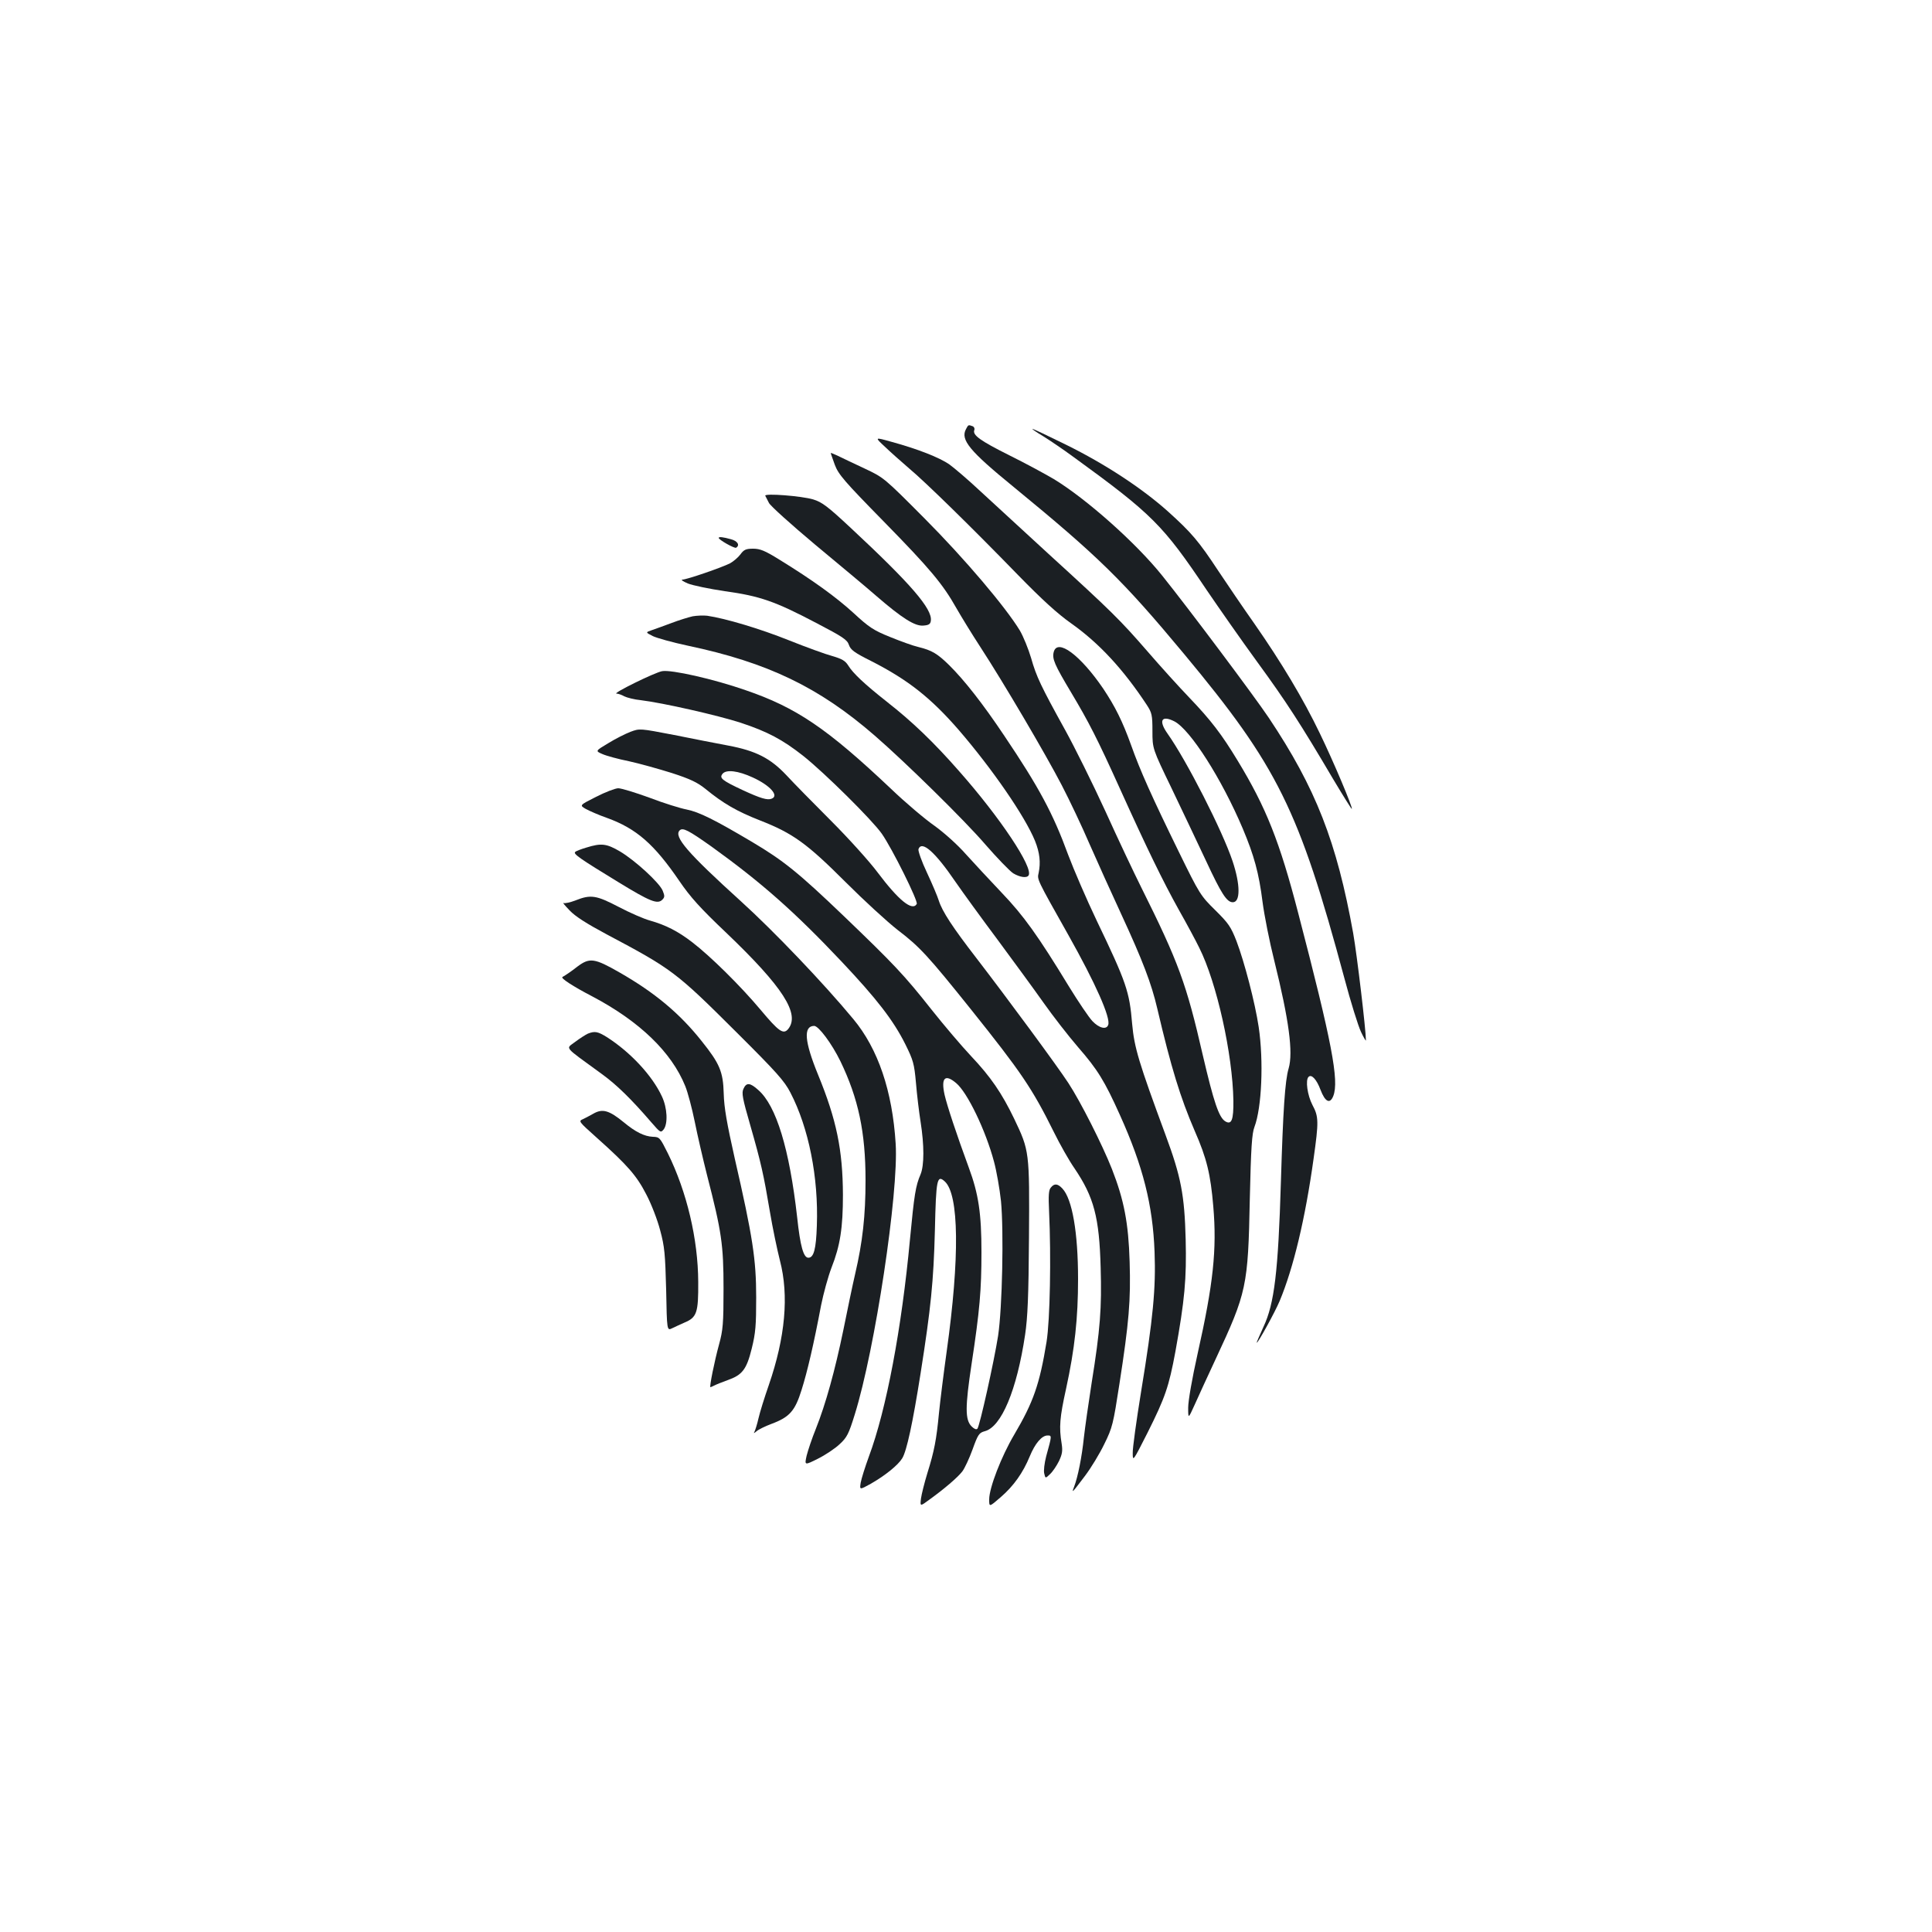 <?xml version="1.0" standalone="no"?>
<!DOCTYPE svg PUBLIC "-//W3C//DTD SVG 20010904//EN"
 "http://www.w3.org/TR/2001/REC-SVG-20010904/DTD/svg10.dtd">
<svg version="1.0" xmlns="http://www.w3.org/2000/svg"
 width="1000pt" height="1000pt" viewBox="0 0 1000 1000"
 preserveAspectRatio="xMidYMid meet">
<g transform="translate(0,1000) scale(0.1,-0.1)"
fill="#1b1f23" stroke="none">
<path d="M5000 7779 c-30 -55 18 -113 246 -299 439 -360 565 -483 882 -864
485 -583 595 -804 831 -1681 32 -121 71 -245 85 -275 14 -30 26 -50 26 -45 0
53 -46 441 -66 555 -85 472 -193 750 -437 1115 -75 112 -416 567 -551 735
-136 170 -393 398 -561 500 -44 26 -147 82 -230 123 -152 76 -192 105 -182
131 3 8 -1 17 -9 20 -22 8 -22 8 -34 -15z"/>
<path d="M5398 7743 c34 -21 105 -69 158 -108 409 -297 464 -353 689 -688 64
-94 182 -263 263 -374 149 -204 224 -320 392 -605 52 -87 95 -156 97 -155 6 6
-96 248 -166 392 -85 177 -199 367 -337 565 -60 85 -144 209 -188 275 -102
155 -140 199 -261 308 -134 120 -326 246 -527 345 -91 45 -169 82 -174 82 -4
0 20 -17 54 -37z"/>
<path d="M4581 7687 c30 -29 86 -78 124 -111 84 -70 326 -307 565 -553 124
-127 204 -200 275 -250 144 -102 269 -237 391 -422 26 -40 29 -52 29 -135 0
-91 0 -91 99 -296 54 -113 134 -281 178 -375 80 -172 108 -215 139 -215 40 0
39 92 -1 212 -53 159 -239 523 -337 661 -48 68 -31 97 36 63 82 -43 244 -296
354 -556 58 -138 83 -228 102 -379 9 -69 36 -206 61 -305 76 -307 98 -473 74
-556 -19 -63 -29 -219 -40 -585 -14 -468 -34 -633 -90 -752 -21 -46 -37 -83
-35 -83 7 0 94 158 118 215 72 172 133 428 176 737 27 192 27 218 -6 279 -26
50 -37 129 -20 145 15 16 42 -13 62 -67 24 -63 49 -75 66 -32 31 79 -7 278
-181 945 -97 374 -167 549 -314 791 -83 137 -138 209 -251 327 -50 52 -148
160 -217 240 -140 161 -183 204 -513 505 -126 116 -283 260 -348 320 -65 61
-139 124 -163 141 -51 36 -167 81 -299 117 -89 25 -89 25 -34 -26z"/>
<path d="M4300 7655 c0 -3 10 -30 21 -61 19 -50 48 -84 253 -293 241 -246 306
-324 377 -450 24 -42 79 -132 124 -201 118 -181 337 -553 421 -715 40 -77 105
-214 144 -305 40 -91 114 -255 165 -365 109 -236 155 -356 185 -485 72 -307
119 -460 194 -634 62 -141 82 -224 96 -391 19 -223 0 -400 -81 -761 -29 -130
-49 -245 -49 -280 0 -59 0 -59 34 16 18 41 67 147 108 235 161 345 168 376
177 830 6 267 11 338 24 372 38 100 48 341 22 517 -19 127 -74 337 -115 445
-29 74 -41 92 -110 160 -75 74 -81 82 -188 301 -140 286 -201 422 -247 552
-45 125 -83 201 -145 294 -118 173 -237 262 -256 189 -9 -35 4 -65 90 -209 92
-154 136 -240 254 -501 137 -303 221 -476 304 -625 42 -74 89 -162 105 -195
91 -181 173 -551 177 -792 1 -99 -9 -127 -42 -107 -33 20 -60 101 -116 341
-85 371 -126 483 -319 870 -35 70 -119 247 -185 393 -67 146 -161 335 -208
420 -126 228 -150 278 -177 374 -14 47 -40 111 -58 142 -74 122 -286 372 -493
580 -210 211 -211 212 -311 259 -55 26 -117 55 -137 65 -21 10 -38 17 -38 15z"/>
<path d="M3961 7434 c3 -5 11 -22 19 -37 7 -15 115 -112 239 -216 124 -103
267 -222 316 -265 134 -116 201 -158 244 -154 29 2 37 8 39 25 9 61 -105 192
-414 480 -120 112 -149 134 -195 148 -60 18 -254 33 -248 19z"/>
<path d="M3720 7216 c0 -10 82 -56 90 -51 21 13 8 35 -27 44 -39 11 -63 14
-63 7z"/>
<path d="M3832 7130 c-12 -16 -37 -37 -54 -46 -41 -21 -223 -84 -246 -84 -9
-1 3 -9 28 -20 25 -10 111 -28 192 -40 181 -25 259 -52 472 -164 138 -72 161
-87 170 -114 9 -26 28 -40 118 -85 188 -96 306 -189 451 -356 174 -202 342
-446 394 -573 25 -62 30 -113 19 -166 -8 -35 -11 -29 154 -322 140 -249 220
-429 206 -465 -9 -26 -47 -17 -82 20 -18 19 -72 99 -120 177 -162 266 -236
369 -349 487 -61 64 -144 154 -185 199 -43 49 -111 110 -162 147 -49 34 -151
120 -226 192 -330 312 -490 421 -754 511 -163 57 -384 107 -431 98 -39 -7
-260 -116 -236 -116 8 0 26 -6 40 -14 14 -7 53 -17 85 -20 116 -14 401 -79
518 -117 139 -46 216 -87 323 -171 112 -89 358 -333 407 -403 54 -77 190 -351
181 -364 -23 -39 -94 19 -203 164 -41 55 -149 175 -241 267 -91 91 -195 197
-231 236 -82 87 -157 126 -301 153 -57 11 -184 35 -281 55 -177 34 -177 34
-225 16 -26 -10 -78 -36 -115 -59 -67 -40 -67 -40 -30 -56 20 -9 82 -26 137
-37 55 -12 155 -40 222 -61 96 -31 133 -49 174 -82 93 -76 162 -116 284 -164
169 -66 242 -119 442 -319 94 -94 216 -206 270 -248 114 -87 157 -134 379
-411 259 -324 316 -407 429 -635 31 -63 79 -148 107 -188 100 -148 128 -252
135 -514 6 -208 -2 -318 -47 -598 -16 -102 -34 -229 -40 -282 -10 -97 -31
-204 -51 -255 -13 -34 -11 -32 57 58 31 41 76 115 100 165 42 85 46 103 78
310 50 322 59 433 53 633 -6 201 -29 320 -92 481 -49 124 -162 348 -225 444
-58 89 -314 436 -477 648 -122 158 -176 240 -194 297 -6 20 -33 84 -61 144
-28 59 -47 114 -44 122 17 46 85 -13 192 -170 38 -55 136 -190 219 -301 82
-111 189 -257 237 -325 48 -68 128 -171 178 -229 101 -116 137 -174 217 -352
119 -264 170 -465 179 -708 7 -188 -7 -341 -70 -725 -24 -148 -44 -291 -43
-316 0 -45 1 -44 77 106 91 182 110 237 144 420 48 266 58 375 53 580 -6 230
-24 324 -104 540 -139 376 -162 453 -173 575 -14 168 -29 213 -184 536 -52
109 -118 262 -147 339 -79 216 -152 351 -331 617 -111 166 -207 288 -285 365
-61 60 -90 77 -159 94 -27 6 -93 30 -147 52 -87 35 -110 51 -189 124 -91 83
-211 170 -385 277 -74 46 -99 56 -135 56 -37 0 -48 -5 -66 -30z m64 -1154 c90
-41 138 -95 98 -110 -22 -9 -58 2 -149 44 -109 51 -123 63 -105 85 19 23 80
16 156 -19z"/>
<path d="M3585 6810 c-22 -5 -71 -20 -110 -35 -38 -14 -84 -31 -102 -37 -32
-11 -32 -11 5 -30 20 -10 102 -33 182 -50 413 -87 679 -215 967 -465 156 -135
468 -441 574 -565 61 -70 125 -136 143 -148 35 -21 71 -26 80 -11 25 40 -146
298 -361 541 -129 147 -241 255 -373 358 -115 91 -175 147 -200 188 -15 24
-33 34 -81 48 -34 9 -136 46 -226 82 -147 59 -327 113 -423 127 -19 2 -53 1
-75 -3z"/>
<path d="M3086 5876 c-87 -44 -87 -44 -54 -63 18 -10 68 -32 111 -47 151 -55
243 -135 374 -327 56 -82 107 -139 242 -267 294 -281 384 -421 320 -499 -25
-29 -49 -11 -142 100 -104 124 -259 277 -354 350 -74 57 -137 89 -218 112 -33
9 -106 41 -163 71 -115 60 -144 65 -222 34 -28 -11 -57 -17 -63 -14 -7 4 7
-13 31 -38 29 -31 89 -69 190 -123 341 -181 360 -195 674 -508 208 -207 248
-252 279 -312 95 -183 146 -439 137 -689 -4 -122 -16 -166 -44 -166 -25 0 -42
59 -58 210 -40 353 -108 577 -201 658 -43 39 -62 40 -77 6 -10 -21 -5 -49 35
-187 57 -199 69 -254 102 -449 14 -84 38 -198 52 -253 47 -180 28 -396 -58
-645 -22 -63 -46 -140 -53 -171 -7 -31 -17 -62 -21 -70 -6 -9 -2 -8 11 3 10 9
45 26 77 38 94 35 122 67 156 176 30 95 63 237 101 438 12 60 36 148 54 195
45 114 59 207 59 376 -1 233 -33 389 -129 623 -70 171 -77 251 -20 252 23 0
91 -91 136 -183 93 -193 130 -367 130 -616 0 -183 -15 -319 -54 -486 -14 -60
-41 -191 -61 -290 -43 -208 -91 -382 -142 -510 -20 -49 -41 -112 -48 -140 -11
-50 -11 -50 59 -15 38 19 89 53 112 75 38 35 47 53 78 153 105 336 228 1151
212 1402 -17 273 -91 491 -219 645 -155 187 -411 455 -582 610 -278 252 -349
335 -317 367 16 16 45 1 165 -84 261 -188 431 -339 672 -594 183 -194 269
-305 331 -429 41 -83 46 -100 55 -200 5 -61 16 -152 24 -202 19 -121 19 -224
0 -271 -26 -60 -33 -106 -55 -337 -43 -461 -122 -881 -213 -1125 -19 -52 -38
-112 -42 -134 -6 -38 -6 -38 52 -6 75 43 141 96 163 132 23 38 54 180 95 440
53 337 67 473 74 740 6 265 11 289 51 253 74 -67 78 -394 10 -880 -16 -115
-34 -259 -40 -320 -13 -136 -24 -195 -60 -310 -15 -49 -30 -109 -33 -131 -5
-42 -5 -42 45 -5 76 55 144 113 169 145 12 16 36 67 53 114 28 78 34 86 63 94
86 22 166 212 209 500 13 88 18 197 20 503 3 446 2 449 -76 613 -65 135 -122
218 -225 327 -47 50 -139 158 -204 240 -142 180 -197 237 -451 481 -238 228
-314 289 -477 386 -194 115 -274 155 -339 168 -32 6 -119 33 -192 61 -74 27
-146 49 -162 49 -15 0 -67 -20 -114 -44z m1863 -1482 c58 -48 153 -245 196
-407 13 -48 29 -139 36 -203 15 -155 7 -553 -15 -699 -21 -133 -95 -466 -107
-480 -6 -6 -17 -1 -30 12 -34 34 -34 99 0 324 42 276 51 382 51 578 0 199 -15
301 -65 436 -64 174 -113 322 -126 379 -19 87 2 109 60 60z"/>
<path d="M3035 5613 c-27 -8 -54 -18 -58 -23 -11 -10 27 -36 222 -155 165
-101 204 -117 229 -92 13 13 13 20 2 47 -17 41 -142 156 -221 203 -70 41 -97
44 -174 20z"/>
<path d="M2990 4998 c-36 -28 -60 -44 -79 -55 -10 -6 54 -48 154 -100 245
-129 411 -289 482 -465 13 -32 35 -115 49 -184 14 -70 43 -195 64 -278 75
-291 85 -358 85 -586 0 -181 -3 -215 -23 -288 -24 -87 -51 -222 -45 -222 2 0
11 4 21 9 9 5 40 17 67 27 77 27 99 55 126 164 20 81 23 120 23 265 0 196 -18
314 -111 719 -41 183 -55 262 -57 335 -3 114 -21 156 -114 272 -114 144 -244
252 -426 356 -129 74 -154 77 -216 31z"/>
<path d="M3043 4650 c-11 -5 -41 -24 -65 -42 -50 -39 -67 -18 137 -167 76 -55
152 -129 257 -251 46 -53 48 -54 63 -36 23 30 19 112 -9 171 -50 108 -163 229
-285 307 -47 29 -62 32 -98 18z"/>
<path d="M3070 4235 c-14 -8 -37 -20 -51 -27 -26 -11 -26 -11 70 -97 160 -143
206 -196 256 -293 26 -49 58 -132 72 -186 23 -85 26 -122 31 -308 4 -212 4
-212 31 -199 14 7 43 20 63 29 65 27 73 51 72 211 -1 222 -59 466 -157 665
-41 82 -43 85 -78 86 -44 2 -90 25 -149 74 -78 64 -112 73 -160 45z"/>
<path d="M5439 3853 c-11 -12 -13 -41 -9 -122 11 -237 5 -563 -13 -676 -36
-220 -68 -312 -167 -480 -67 -113 -130 -276 -130 -336 0 -40 0 -40 60 12 67
58 115 126 150 211 27 66 62 108 92 108 23 0 23 1 -7 -108 -9 -35 -14 -75 -10
-89 6 -26 6 -26 30 -3 14 13 34 43 46 67 17 36 20 53 14 91 -14 85 -10 135 23
284 45 207 62 365 62 568 0 240 -30 414 -81 468 -24 26 -42 28 -60 5z"/>
</g>
</svg>
